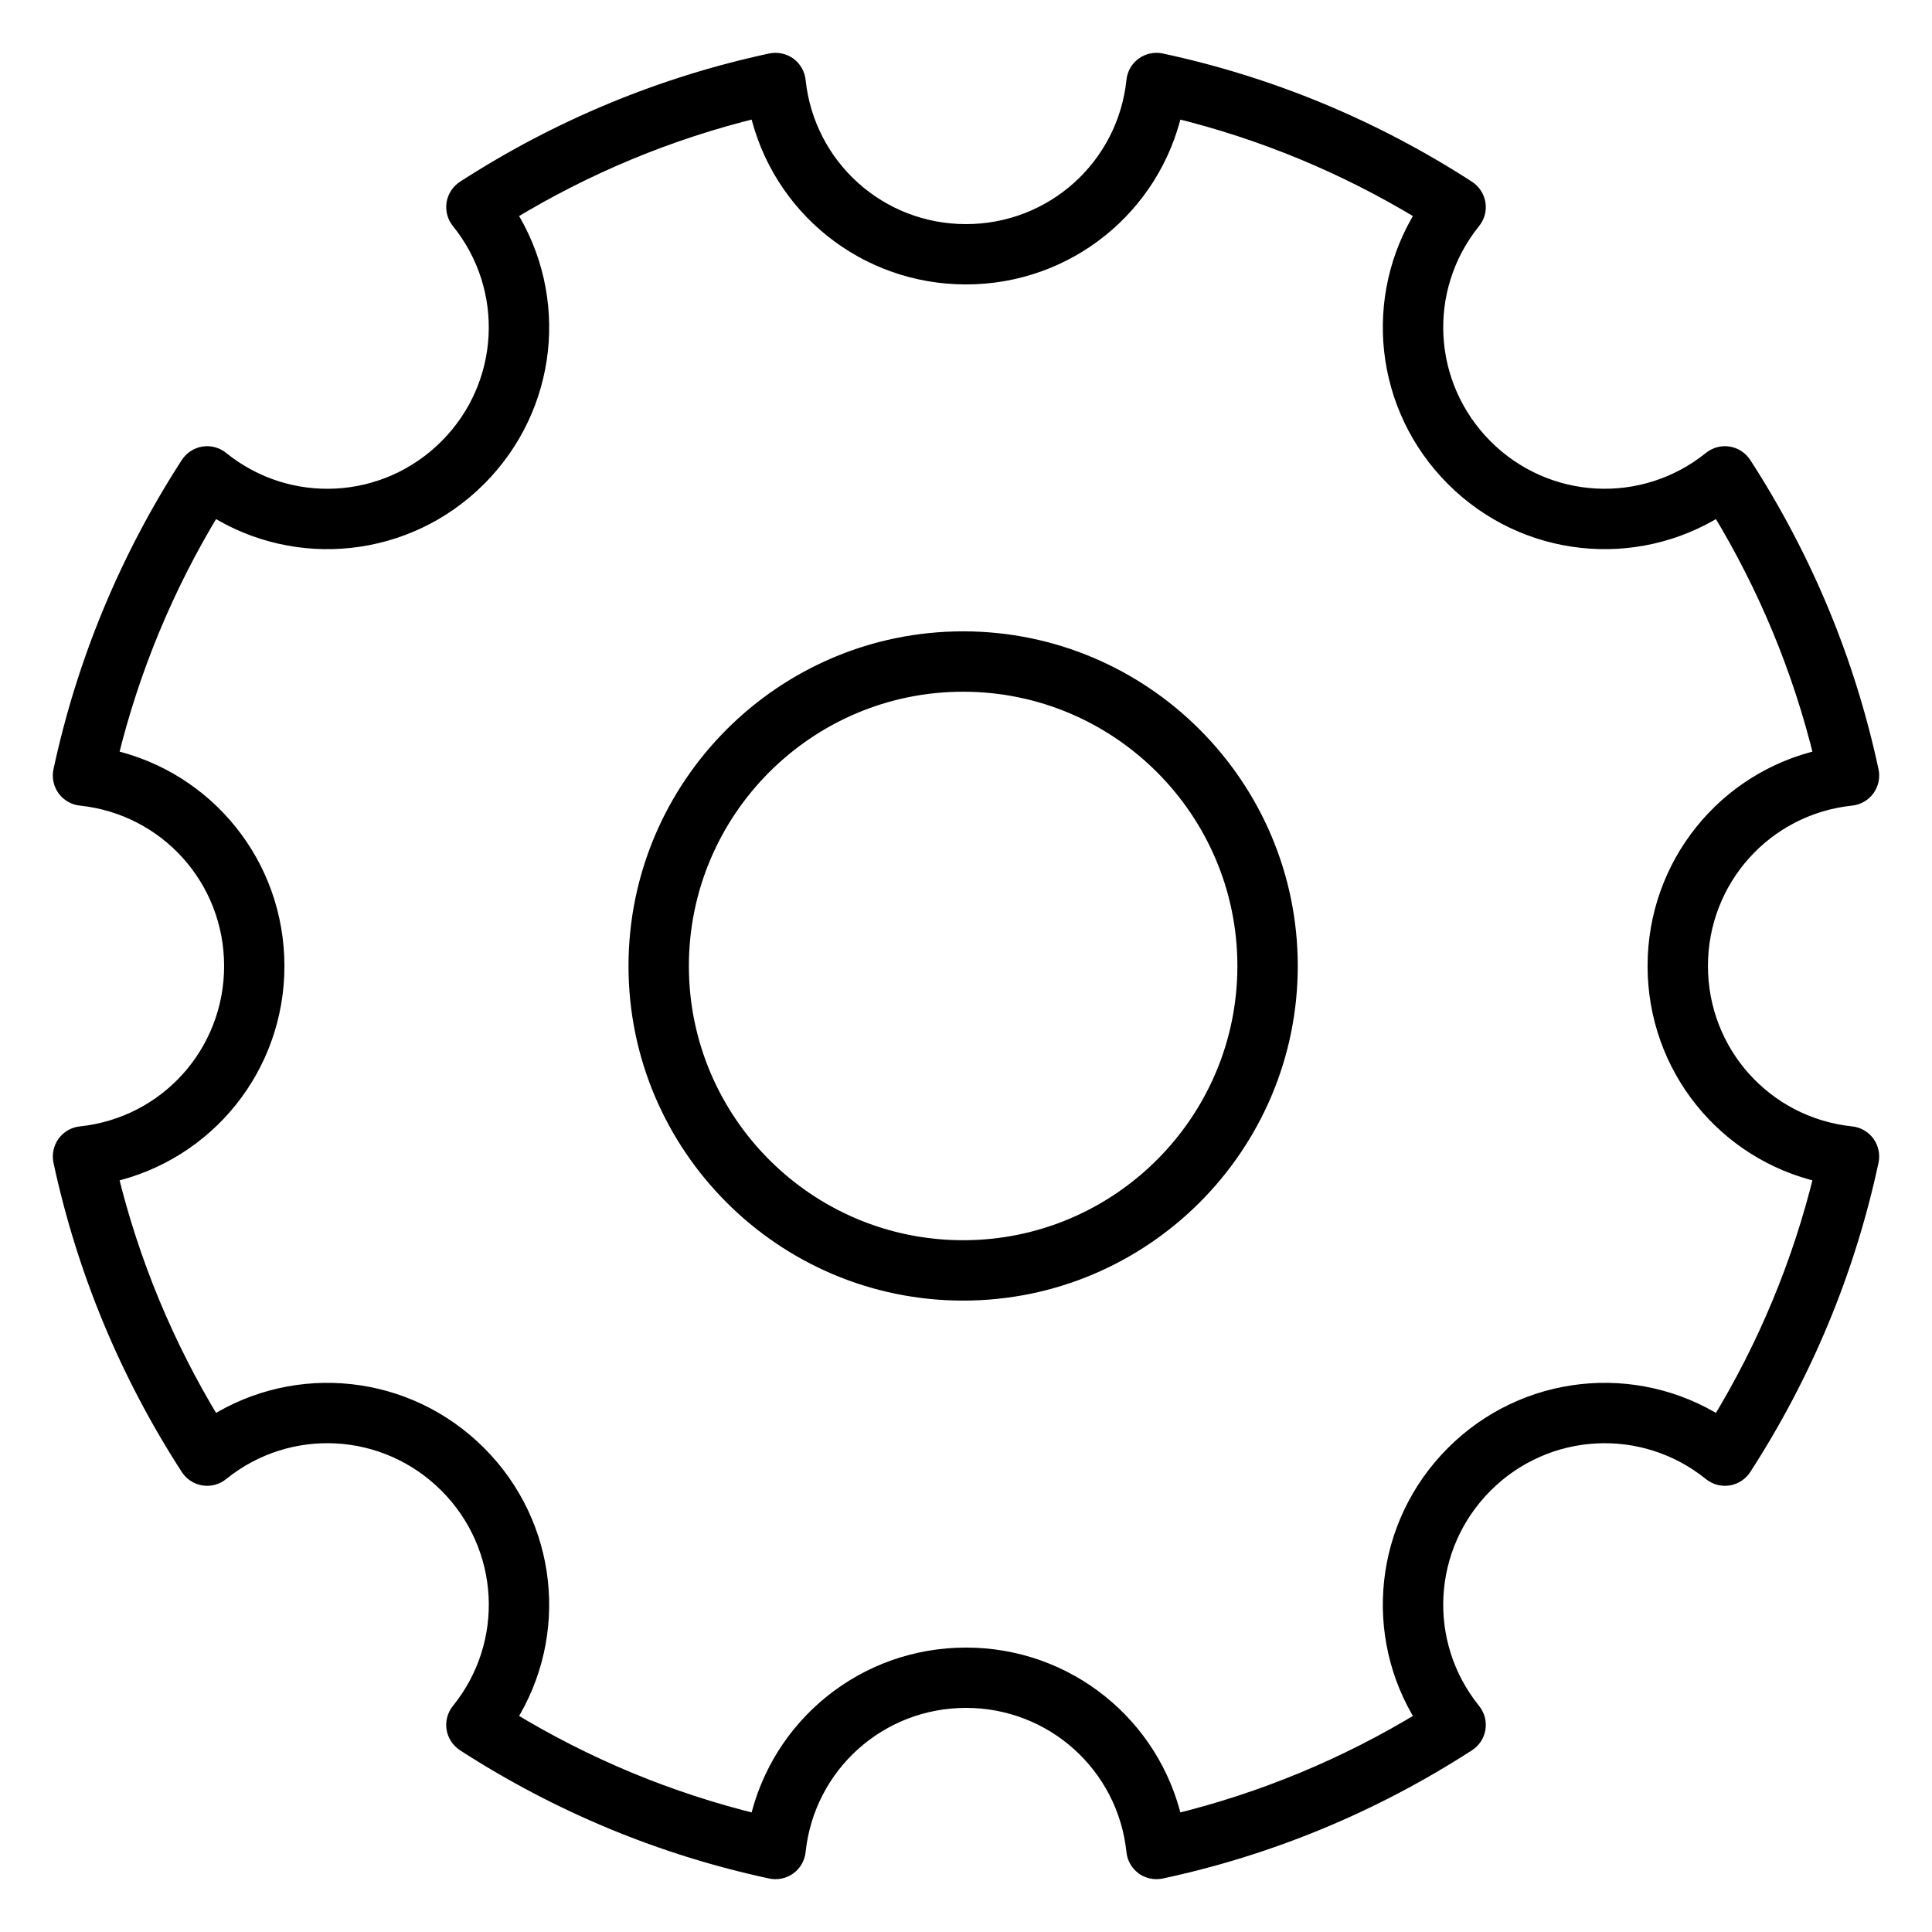 <?xml version="1.0" encoding="UTF-8"?>
<svg width="32px" height="32px" viewBox="0 0 32 32" version="1.1" xmlns="http://www.w3.org/2000/svg" xmlns:xlink="http://www.w3.org/1999/xlink">
    <title>Combined Shape</title>
    <g id="Page-1" stroke="none" stroke-width="1" fill="none" fill-rule="evenodd">
        <g id="Ipad---Home" transform="translate(-804, -743)" fill="#000000" fill-rule="nonzero" stroke="#000000" stroke-width="0.25">
            <path d="M823.155,744 L823.233,744.008 C825.042,744.396 826.751,745.106 828.313,746.115 C828.403,746.174 828.463,746.267 828.48,746.371 C828.497,746.476 828.468,746.583 828.401,746.666 C827.501,747.781 827.587,749.385 828.601,750.399 C829.615,751.413 831.22,751.498 832.334,750.599 C832.417,750.532 832.524,750.503 832.629,750.52 C832.734,750.537 832.827,750.598 832.885,750.687 C833.895,752.249 834.604,753.958 834.992,755.767 C835.014,755.871 834.991,755.98 834.929,756.066 C834.867,756.152 834.77,756.208 834.664,756.219 C833.239,756.369 832.164,757.564 832.164,759 C832.164,760.436 833.239,761.631 834.664,761.781 C834.77,761.792 834.867,761.848 834.929,761.934 C834.991,762.02 835.014,762.129 834.992,762.233 C834.604,764.042 833.895,765.751 832.885,767.313 C832.827,767.402 832.734,767.463 832.629,767.48 C832.524,767.497 832.417,767.468 832.334,767.401 C831.22,766.501 829.615,766.587 828.601,767.601 C827.587,768.615 827.501,770.219 828.401,771.334 C828.468,771.417 828.497,771.524 828.48,771.629 C828.463,771.734 828.403,771.827 828.313,771.885 C826.751,772.894 825.042,773.604 823.233,773.992 C823.207,773.997 823.181,774 823.154,774 C823.076,774 822.999,773.976 822.934,773.929 C822.848,773.866 822.792,773.77 822.782,773.664 C822.632,772.239 821.436,771.163 820,771.163 C818.565,771.163 817.369,772.239 817.219,773.664 C817.208,773.77 817.152,773.866 817.066,773.929 C816.98,773.991 816.87,774.014 816.767,773.992 C814.959,773.604 813.249,772.894 811.687,771.885 C811.598,771.826 811.537,771.733 811.52,771.629 C811.504,771.524 811.532,771.417 811.599,771.334 C812.5,770.219 812.413,768.615 811.399,767.601 C810.385,766.586 808.78,766.501 807.667,767.401 C807.584,767.468 807.477,767.497 807.371,767.48 C807.266,767.463 807.173,767.402 807.116,767.313 C806.106,765.751 805.397,764.042 805.008,762.233 C804.986,762.129 805.009,762.02 805.071,761.934 C805.134,761.848 805.23,761.792 805.336,761.781 C806.762,761.631 807.837,760.436 807.837,759 C807.837,757.564 806.762,756.369 805.336,756.219 C805.23,756.208 805.134,756.152 805.071,756.066 C805.009,755.98 804.986,755.871 805.008,755.767 C805.397,753.958 806.106,752.249 807.116,750.687 C807.174,750.598 807.267,750.537 807.371,750.52 C807.477,750.503 807.584,750.532 807.667,750.599 C808.78,751.499 810.385,751.413 811.399,750.399 C812.413,749.385 812.499,747.781 811.599,746.666 C811.532,746.583 811.504,746.476 811.52,746.371 C811.537,746.266 811.598,746.173 811.687,746.115 C813.249,745.106 814.959,744.396 816.767,744.008 C816.871,743.987 816.98,744.009 817.066,744.071 C817.152,744.134 817.208,744.23 817.219,744.336 C817.369,745.761 818.565,746.837 820,746.837 C821.436,746.837 822.632,745.761 822.782,744.336 C822.792,744.23 822.848,744.134 822.934,744.071 C823.02,744.009 823.13,743.986 823.233,744.008 Z M823.459,744.829 C823.098,746.427 821.679,747.586 820,747.586 C818.322,747.586 816.902,746.427 816.541,744.829 C815.089,745.182 813.709,745.755 812.426,746.536 C813.3,747.921 813.115,749.743 811.929,750.929 C810.744,752.114 808.921,752.3 807.536,751.426 C806.755,752.708 806.182,754.089 805.829,755.541 C807.427,755.902 808.586,757.321 808.586,759 C808.586,760.679 807.427,762.098 805.829,762.459 C806.182,763.911 806.755,765.292 807.536,766.574 C808.921,765.701 810.743,765.885 811.929,767.071 C813.115,768.257 813.3,770.079 812.426,771.464 C813.709,772.245 815.089,772.818 816.541,773.171 C816.902,771.573 818.322,770.414 820,770.414 C821.679,770.414 823.098,771.573 823.459,773.171 C824.911,772.818 826.292,772.245 827.574,771.464 C826.7,770.079 826.885,768.257 828.071,767.071 C829.256,765.886 831.079,765.7 832.464,766.574 C833.245,765.292 833.818,763.911 834.171,762.459 C832.573,762.098 831.414,760.679 831.414,759 C831.414,757.321 832.573,755.902 834.171,755.541 C833.818,754.089 833.245,752.708 832.464,751.426 C831.08,752.299 829.257,752.115 828.071,750.929 C826.885,749.743 826.7,747.921 827.574,746.536 C826.292,745.755 824.911,745.182 823.459,744.829 Z M819.952,753.582 C822.939,753.582 825.37,756.013 825.37,759 C825.37,761.987 822.939,764.417 819.952,764.417 C816.965,764.417 814.535,761.987 814.535,759 C814.535,756.013 816.965,753.582 819.952,753.582 Z M819.952,754.332 C817.378,754.332 815.285,756.426 815.285,759 C815.285,761.574 817.378,763.667 819.952,763.667 C822.526,763.667 824.62,761.574 824.62,759 C824.62,756.426 822.526,754.332 819.952,754.332 Z" id="Combined-Shape"></path>
        </g>
    </g>
</svg>